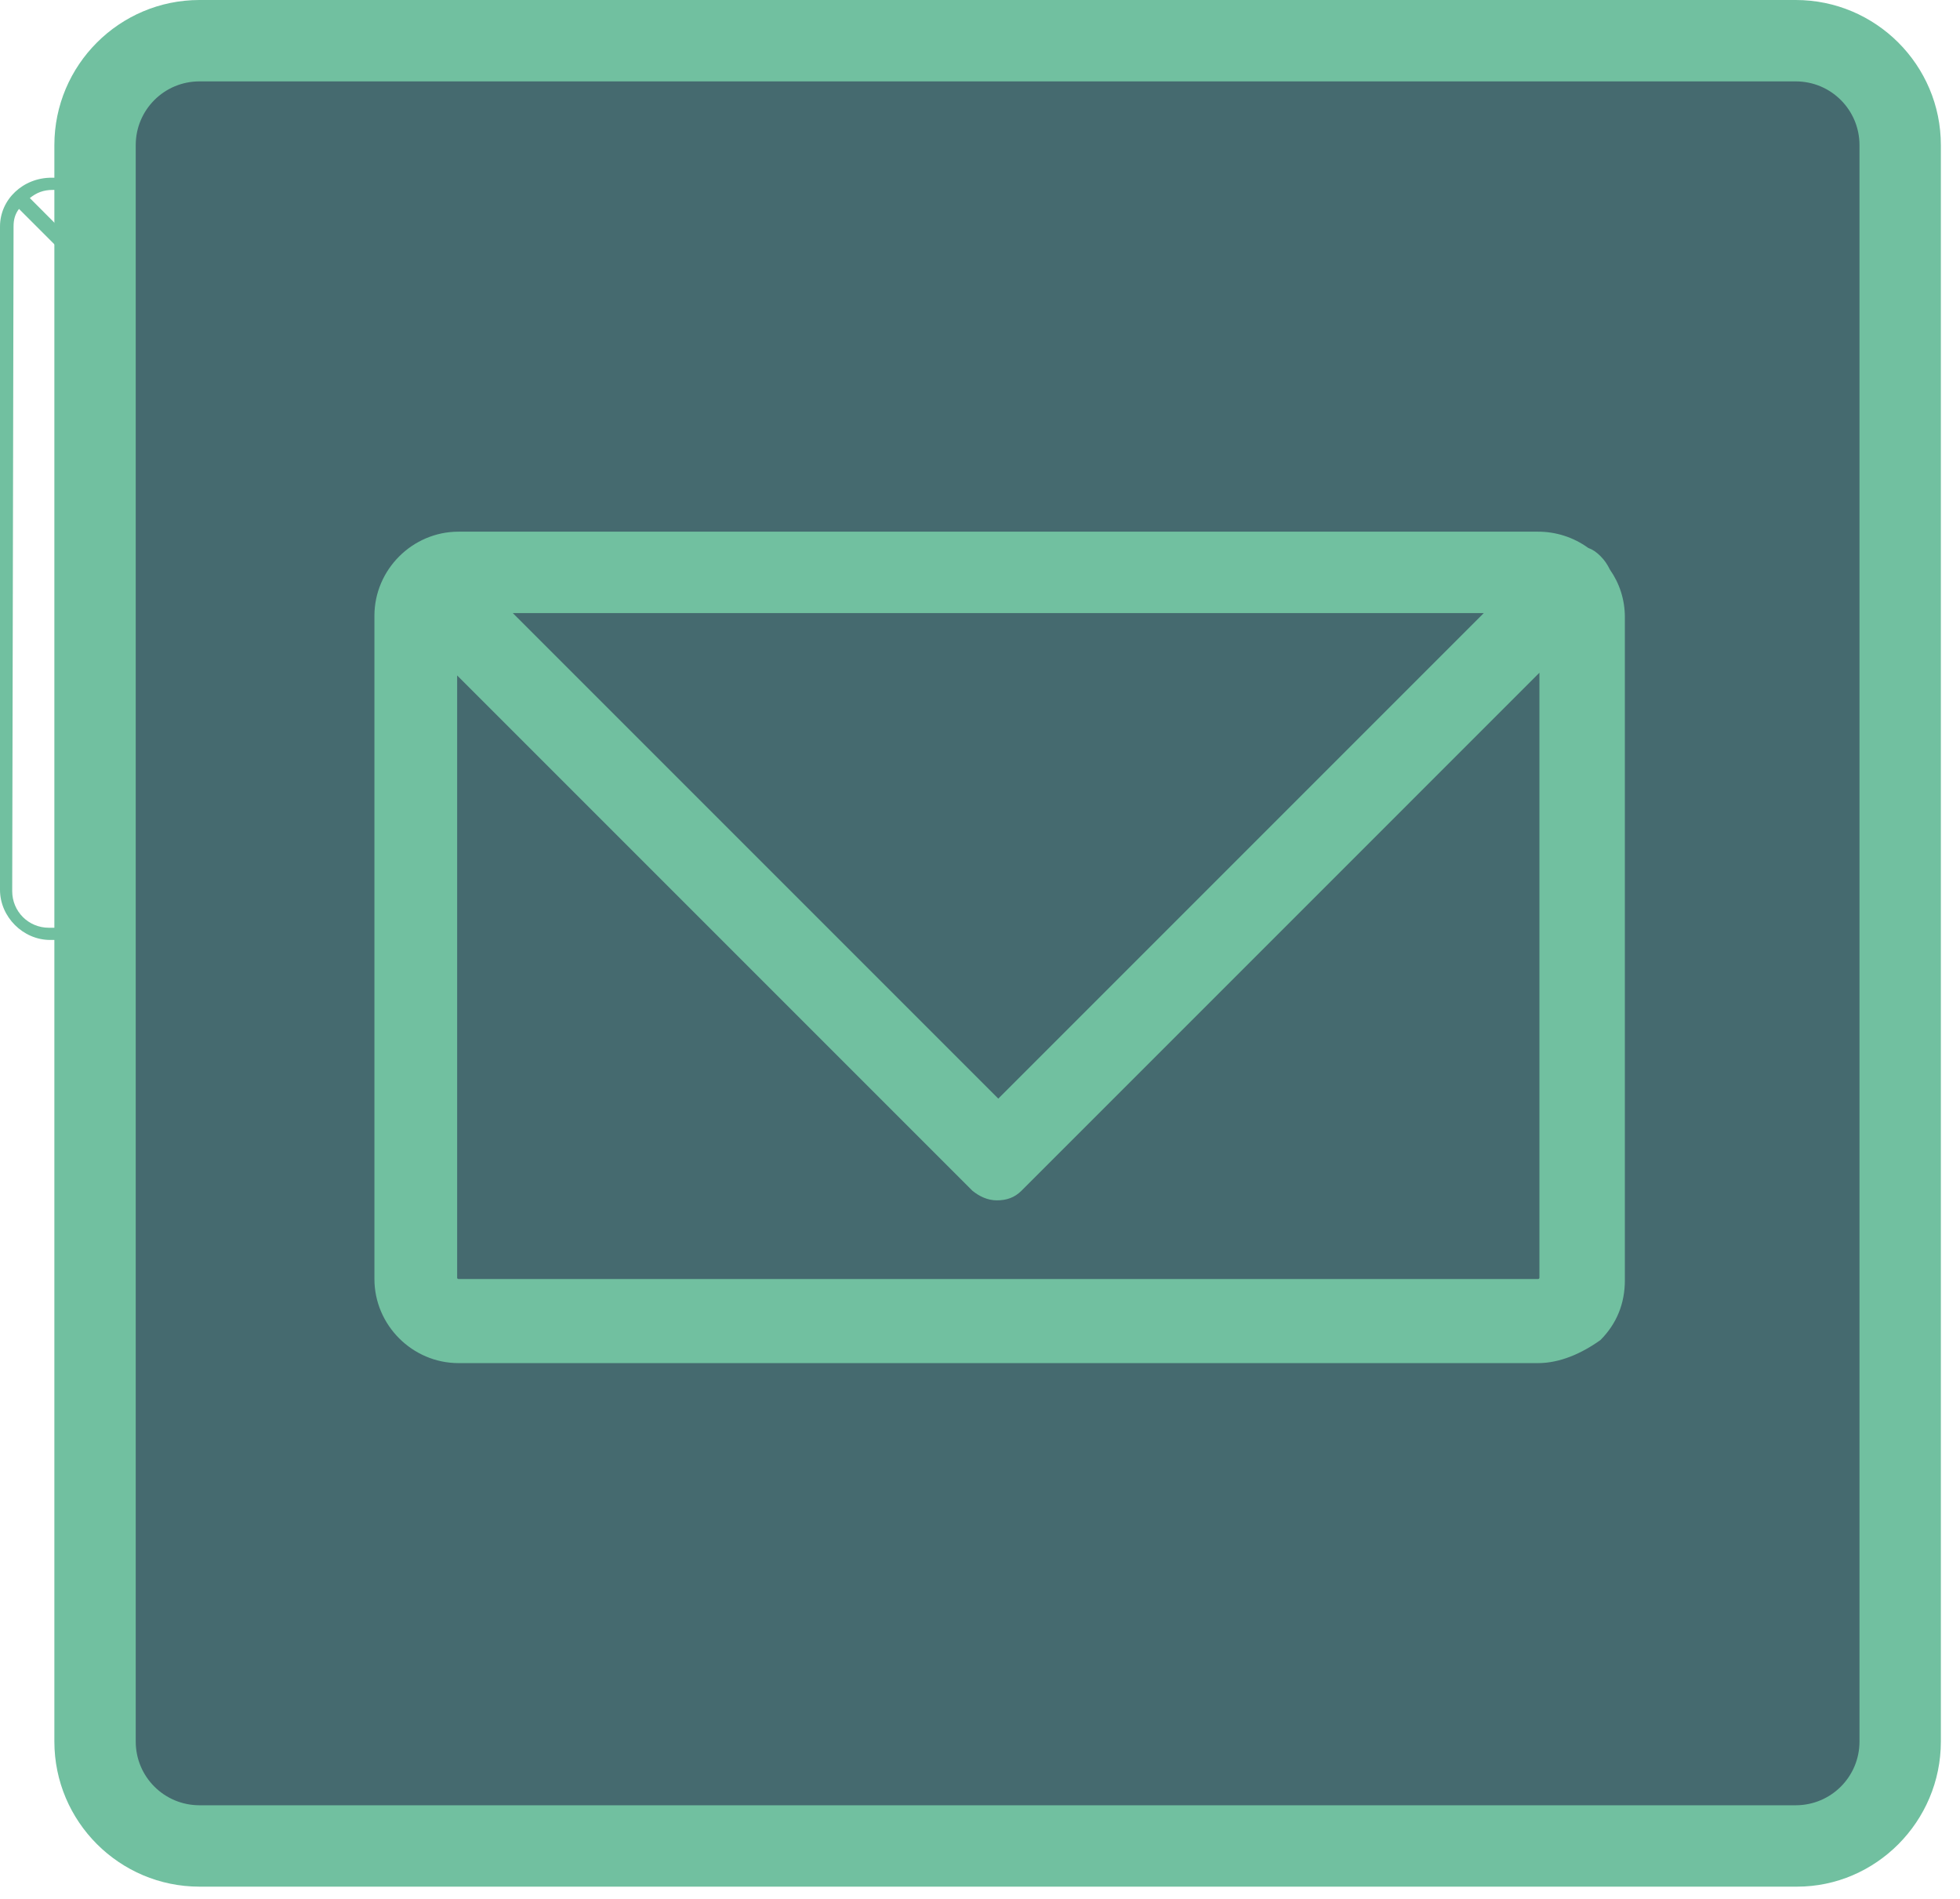 <svg width="96" height="93" viewBox="0 0 96 93" fill="none" xmlns="http://www.w3.org/2000/svg">
<path d="M0 11.095V43.577C0 44.906 1.129 46.035 2.458 46.035H55.334C56.662 46.035 57.791 44.906 57.791 43.577V11.095C57.791 10.497 57.592 9.965 57.26 9.567C57.26 9.5 57.194 9.434 57.194 9.367C57.127 9.301 57.061 9.301 56.994 9.301C56.596 8.902 55.998 8.703 55.4 8.703H2.524C1.129 8.703 0 9.766 0 11.095ZM56.397 9.7L28.896 37.2L1.461 9.7C1.794 9.434 2.126 9.301 2.591 9.301H55.467C55.732 9.367 56.064 9.5 56.397 9.7ZM0.664 11.095C0.664 10.762 0.731 10.497 0.93 10.231L28.829 38.13L56.795 10.165C56.994 10.43 57.061 10.762 57.061 11.161V43.644C57.061 44.64 56.264 45.437 55.267 45.437H2.391C1.395 45.437 0.598 44.64 0.598 43.644L0.664 11.095Z" fill="#71C0A0"/>
<path d="M87.091 90.407H10.7C7.379 90.407 4.722 87.749 4.722 84.428V7.971C4.722 4.716 7.379 1.992 10.7 1.992H87.158C90.479 1.992 93.136 4.716 93.136 7.971V84.428C93.07 87.749 90.413 90.407 87.091 90.407Z" fill="#456A6F"/>
<path d="M88.021 92.4H9.77C5.851 92.4 2.663 89.212 2.663 85.292V7.108C2.663 3.188 5.851 0 9.77 0H87.955C91.874 0 95.063 3.188 95.063 7.108V85.292C95.063 89.212 91.874 92.4 88.021 92.4ZM9.77 3.986C8.043 3.986 6.648 5.381 6.648 7.108V85.292C6.648 87.019 8.043 88.414 9.77 88.414H87.955C89.682 88.414 91.077 87.019 91.077 85.292V7.108C91.077 5.381 89.682 3.986 87.955 3.986H9.77Z" fill="#71C0A0"/>
<path d="M75.334 66.759H22.458C20.199 66.759 18.339 64.899 18.339 62.64V30.157C18.339 27.899 20.199 26.039 22.458 26.039H75.334C76.197 26.039 77.061 26.305 77.792 26.836C77.991 26.903 78.19 27.035 78.389 27.235C78.589 27.434 78.722 27.633 78.854 27.899C79.319 28.563 79.585 29.36 79.585 30.224V62.707C79.585 63.836 79.186 64.832 78.389 65.63C77.459 66.294 76.397 66.759 75.334 66.759ZM22.391 33.08V62.574C22.391 62.64 22.458 62.64 22.458 62.64H75.334C75.4 62.64 75.4 62.574 75.4 62.574V32.947L50.025 58.323C49.693 58.655 49.294 58.788 48.829 58.788C48.364 58.788 47.966 58.588 47.634 58.323L22.391 33.08ZM25.115 30.025L48.896 53.806L72.677 30.025H25.115Z" fill="#71C0A0"/>
</svg>
